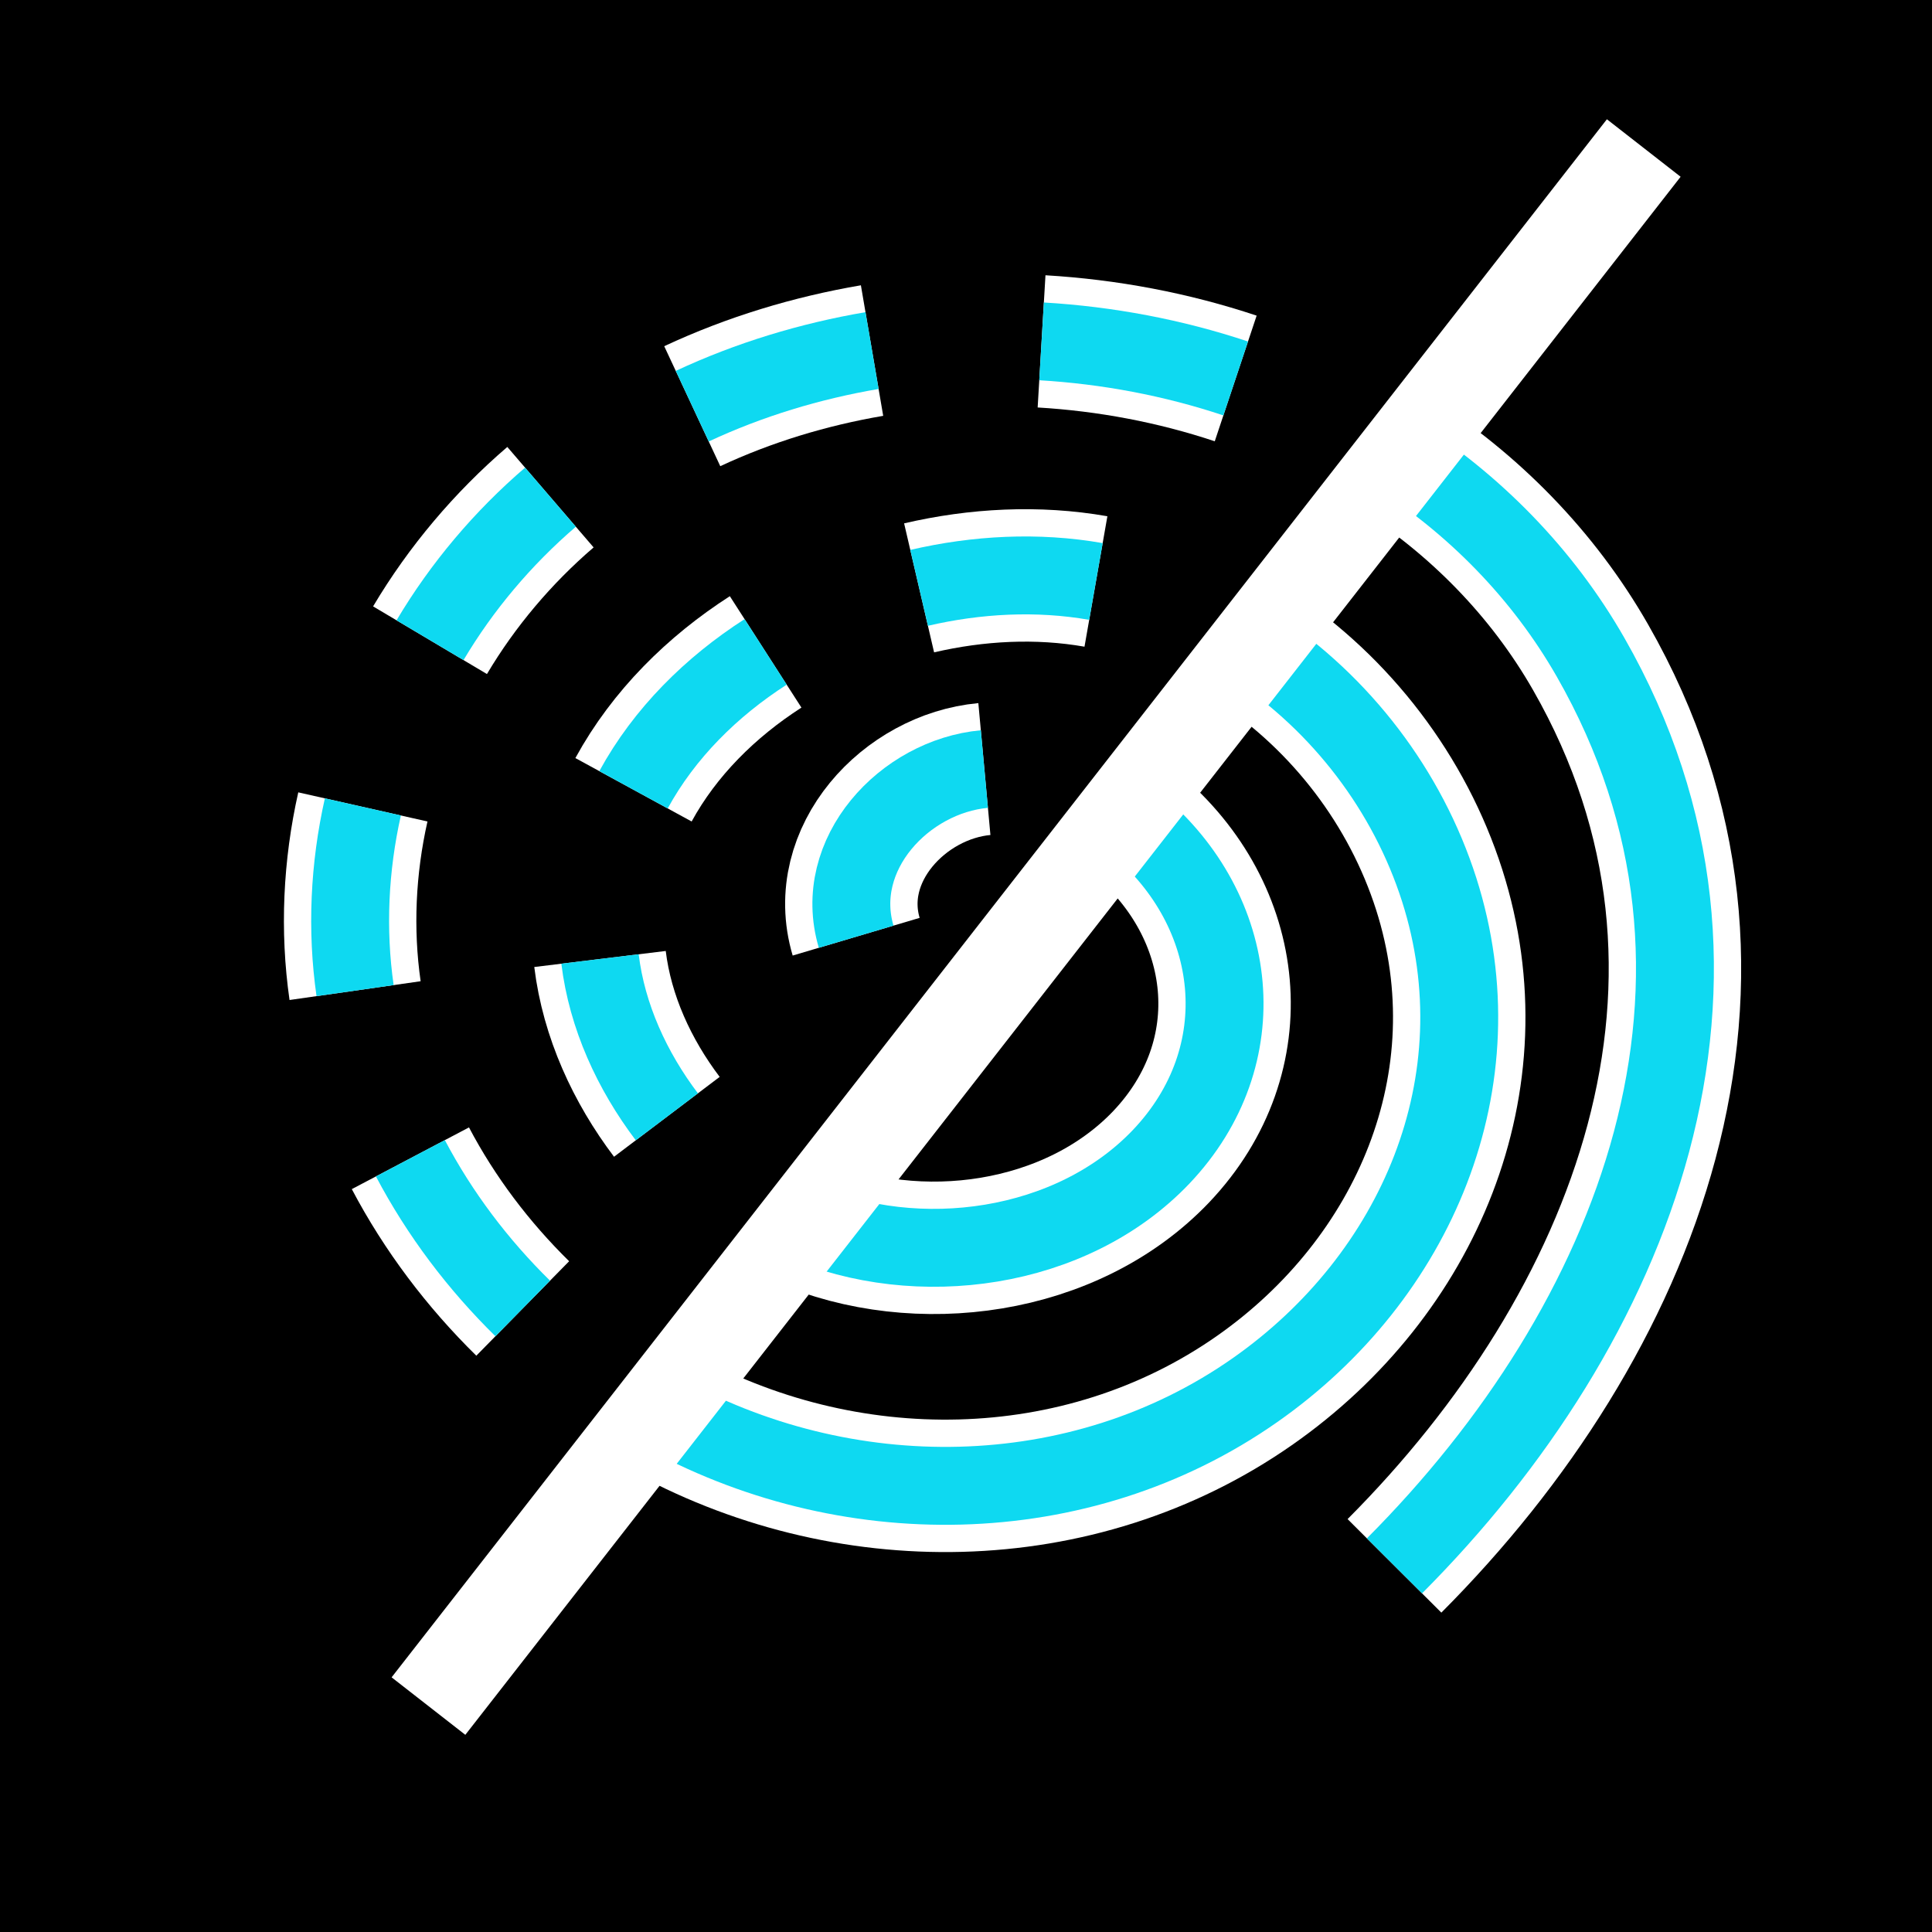 <?xml version="1.0" encoding="UTF-8"?>
<svg id="Layer_2" data-name="Layer 2" xmlns="http://www.w3.org/2000/svg" viewBox="0 0 124 124">
  <rect x="0" y="0" width="124" height="124" fill="#808080" stroke="none"/>
  <defs>
    <style>
      .cls-1 {
        stroke-width: 0px;
      }

      .cls-2 {
        stroke-width: 8.5px;
      }

      .cls-2, .cls-3 {
        stroke: #fff;
      }

      .cls-2, .cls-3, .cls-4 {
        fill: none;
        stroke-miterlimit: 10;
      }

      .cls-3 {
        stroke-width: 6px;
      }

      .cls-4 {
        stroke: #0ed9f1;
        stroke-width: 5px;
      }
    </style>
  </defs>
  <g id="Layer_2-2" data-name="Layer 2">
    <g>
      <rect class="cls-1" x=".5" y=".5" width="123" height="123"/>
      <path class="cls-1" d="m123,1v122H1V1h122m1-1H0v124h124V0h0Z"/>
    </g>
  </g>
  <g id="Layer_1-2" data-name="Layer 1">
    <path class="cls-2" d="m63.18,49.36c-5.13.47-9.8,5.47-8.23,10.76"/>
    <path class="cls-2" d="m51.41,78.37c7.49,3.25,17.38,1.9,23.12-4.13,6.15-6.48,5.09-15.76-1.61-21.36"/>
    <path class="cls-2" d="m38.51,61.55c.45,3.69,2.06,7.18,4.29,10.13"/>
    <path class="cls-2" d="m49.14,41.84c-3.47,2.23-6.5,5.22-8.48,8.85"/>
    <path class="cls-2" d="m70.34,37.32c-3.76-.66-7.65-.45-11.35.41"/>
    <path class="cls-2" d="m42.3,90.55c11.87,6.67,26.97,6.58,38.25-1.33,10.36-7.26,15.75-19.8,11.82-32.12-2.03-6.35-6.28-11.91-11.84-15.59"/>
    <path class="cls-2" d="m26.34,74.34c1.88,3.57,4.34,6.82,7.21,9.64"/>
    <path class="cls-2" d="m23.29,51.79c-.87,3.86-1.06,7.88-.5,11.79"/>
    <path class="cls-2" d="m35.33,31.91c-3.05,2.62-5.68,5.73-7.73,9.18"/>
    <path class="cls-2" d="m55.97,22.5c-3.98.68-7.88,1.86-11.54,3.57"/>
    <path class="cls-2" d="m79.31,24.29c-4.02-1.34-8.23-2.13-12.46-2.38"/>
    <path class="cls-2" d="m89.5,100.5c15.42-15.46,24.38-37.69,12.59-58.31-3.07-5.37-7.48-9.86-12.7-13.16"/>
    <path class="cls-4" d="m63.18,49.36c-5.13.47-9.8,5.47-8.23,10.76"/>
    <path class="cls-4" d="m51.41,78.37c7.49,3.25,17.38,1.9,23.12-4.13,6.15-6.48,5.09-15.76-1.61-21.36"/>
    <path class="cls-4" d="m38.51,61.55c.45,3.69,2.06,7.18,4.29,10.13"/>
    <path class="cls-4" d="m49.14,41.84c-3.47,2.23-6.5,5.22-8.48,8.85"/>
    <path class="cls-4" d="m70.34,37.32c-3.76-.66-7.65-.45-11.35.41"/>
    <path class="cls-4" d="m42.3,90.55c11.87,6.67,26.97,6.58,38.25-1.33,10.36-7.26,15.75-19.8,11.82-32.12-2.03-6.35-6.28-11.91-11.84-15.59"/>
    <path class="cls-4" d="m26.34,74.34c1.88,3.57,4.34,6.82,7.21,9.64"/>
    <path class="cls-4" d="m23.29,51.79c-.87,3.86-1.06,7.88-.5,11.79"/>
    <path class="cls-4" d="m35.33,31.91c-3.05,2.62-5.68,5.73-7.73,9.18"/>
    <path class="cls-4" d="m55.97,22.5c-3.98.68-7.88,1.86-11.54,3.57"/>
    <path class="cls-4" d="m79.31,24.29c-4.02-1.34-8.23-2.13-12.46-2.38"/>
    <path class="cls-4" d="m89.5,100.5c15.42-15.46,24.38-37.69,12.59-58.31-3.07-5.37-7.48-9.86-12.7-13.16"/>
    <line class="cls-3" x1="105.5" y1="9.5" x2="27.5" y2="109.5"/>
  </g>
</svg>